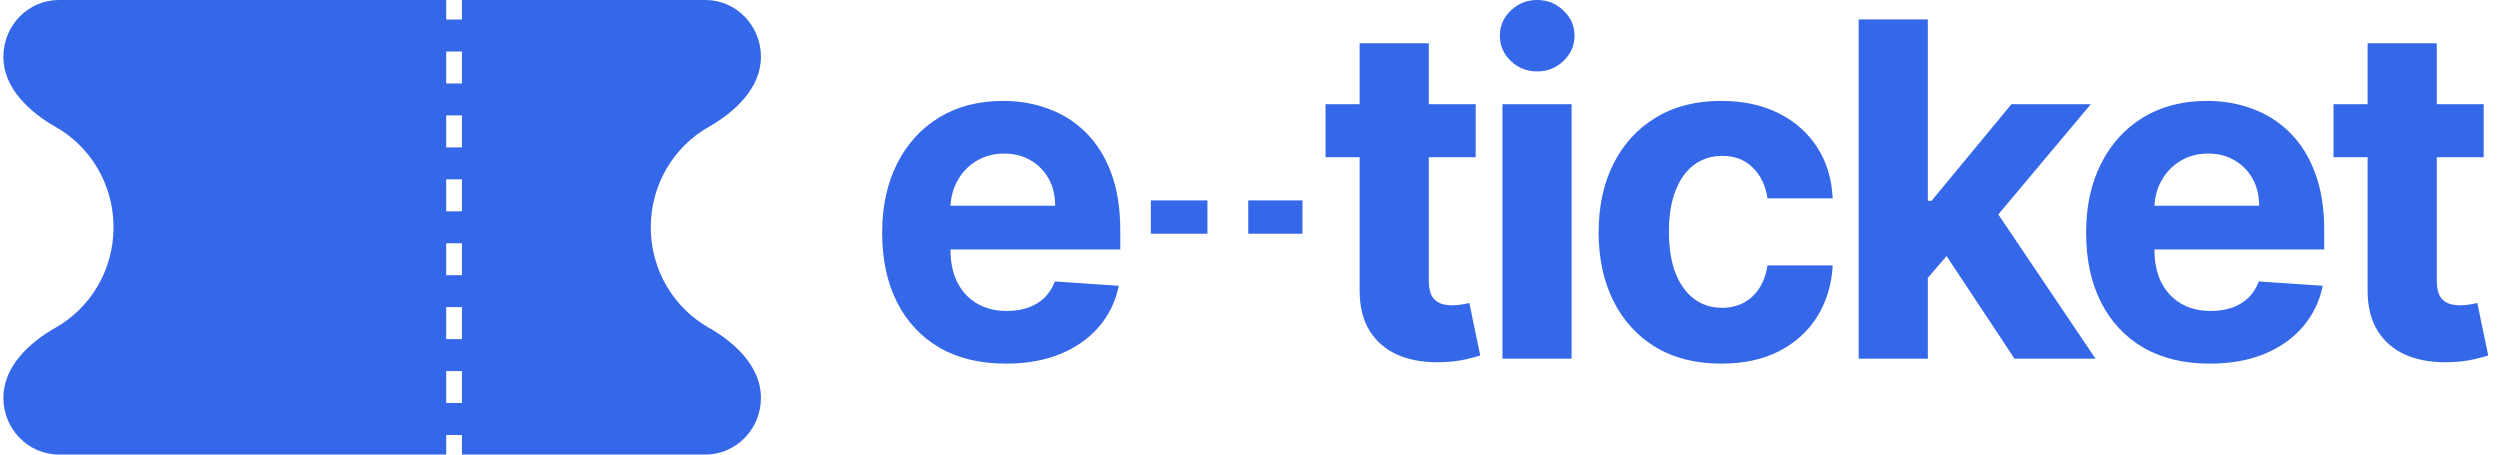 <svg width="198" height="36" viewBox="0 0 198 36" fill="none" xmlns="http://www.w3.org/2000/svg">
<path fill-rule="evenodd" clip-rule="evenodd" d="M35.339 0V1.549L36.585 1.549V0H44.687H55.866C58.297 0 60.267 2.014 60.267 4.499C60.267 6.954 58.229 8.862 56.128 10.05C53.394 11.598 51.542 14.578 51.542 18C51.542 21.422 53.394 24.402 56.128 25.95C58.229 27.138 60.267 29.046 60.267 31.501C60.267 33.986 58.297 36 55.866 36H44.687H36.585V34.451H35.339V36H30.821H29.713H27.064H4.667C2.237 36 0.267 33.986 0.267 31.501C0.267 29.046 2.304 27.138 4.405 25.95C7.14 24.402 8.991 21.422 8.991 18C8.991 14.578 7.14 11.598 4.405 10.05C2.304 8.862 0.267 6.954 0.267 4.499C0.267 2.014 2.237 0 4.667 0H27.064H29.713H30.821H35.339ZM35.339 4.08V6.611H36.585V4.08H35.339ZM35.339 9.142V11.672H36.585V9.142H35.339ZM35.339 14.204V16.735H36.585V14.204H35.339ZM35.339 19.265V21.796H36.585V19.265H35.339ZM35.339 24.327V26.858H36.585V24.327H35.339ZM35.339 29.389V31.92H36.585V29.389H35.339Z" fill="#3567E9"/>
<path fill-rule="evenodd" clip-rule="evenodd" d="M118.994 8.253V28.406H124.471V8.253H118.994ZM119.65 4.828C120.233 5.38 120.931 5.655 121.745 5.655C122.559 5.655 123.254 5.38 123.828 4.828C124.411 4.269 124.702 3.599 124.702 2.821C124.702 2.051 124.411 1.391 123.828 0.84C123.254 0.28 122.559 0 121.745 0C120.931 0 120.233 0.28 119.65 0.84C119.076 1.391 118.788 2.051 118.788 2.821C118.788 3.599 119.076 4.269 119.65 4.828ZM116.875 8.253V12.452H113.16V22.213C113.16 22.73 113.237 23.132 113.391 23.421C113.545 23.7 113.76 23.897 114.034 24.011C114.317 24.125 114.642 24.181 115.011 24.181C115.268 24.181 115.525 24.16 115.782 24.116C116.039 24.063 116.236 24.024 116.373 23.998L117.235 28.157C116.961 28.245 116.575 28.345 116.078 28.459C115.581 28.581 114.977 28.656 114.265 28.682C112.945 28.734 111.788 28.555 110.794 28.144C109.809 27.733 109.042 27.094 108.493 26.228C107.945 25.362 107.675 24.269 107.683 22.948V12.452H104.984V8.253H107.683V3.425H113.16V8.253H116.875ZM74.418 27.54C75.883 28.38 77.631 28.8 79.662 28.8C81.291 28.8 82.726 28.546 83.969 28.039C85.22 27.523 86.24 26.806 87.028 25.887C87.826 24.96 88.353 23.875 88.61 22.633L83.545 22.292C83.356 22.799 83.082 23.228 82.722 23.578C82.362 23.928 81.929 24.19 81.424 24.365C80.918 24.54 80.361 24.628 79.752 24.628C78.835 24.628 78.043 24.431 77.374 24.037C76.706 23.644 76.187 23.084 75.819 22.358C75.459 21.632 75.279 20.77 75.279 19.773V19.76H88.725V18.225C88.725 16.51 88.49 15.014 88.018 13.737C87.547 12.452 86.887 11.384 86.039 10.536C85.199 9.687 84.213 9.053 83.082 8.633C81.959 8.205 80.746 7.991 79.444 7.991C77.507 7.991 75.819 8.428 74.379 9.303C72.948 10.177 71.838 11.398 71.049 12.963C70.261 14.529 69.867 16.348 69.867 18.422C69.867 20.547 70.261 22.388 71.049 23.945C71.838 25.494 72.96 26.692 74.418 27.54ZM75.284 16.296C75.317 15.572 75.499 14.912 75.832 14.315C76.192 13.659 76.689 13.138 77.323 12.753C77.966 12.36 78.703 12.163 79.534 12.163C80.331 12.163 81.029 12.342 81.629 12.701C82.238 13.051 82.713 13.536 83.056 14.157C83.399 14.778 83.57 15.491 83.57 16.296H75.284ZM103.154 18.51V15.87H98.861V18.51H103.154ZM91.147 18.51V15.87H95.629V18.51H91.147ZM136.331 28.8C134.308 28.8 132.569 28.363 131.112 27.488C129.663 26.605 128.549 25.38 127.769 23.814C126.998 22.248 126.612 20.447 126.612 18.408C126.612 16.344 127.002 14.533 127.782 12.976C128.571 11.411 129.689 10.19 131.137 9.316C132.586 8.432 134.308 7.991 136.305 7.991C138.028 7.991 139.536 8.31 140.83 8.948C142.124 9.587 143.148 10.483 143.903 11.638C144.657 12.793 145.073 14.149 145.15 15.706H139.982C139.836 14.7 139.45 13.89 138.825 13.278C138.208 12.657 137.398 12.347 136.395 12.347C135.547 12.347 134.805 12.583 134.171 13.055C133.546 13.519 133.057 14.197 132.706 15.089C132.354 15.981 132.179 17.061 132.179 18.33C132.179 19.616 132.35 20.709 132.693 21.61C133.044 22.511 133.537 23.197 134.171 23.67C134.805 24.142 135.547 24.378 136.395 24.378C137.021 24.378 137.582 24.247 138.079 23.985C138.585 23.722 139.001 23.342 139.326 22.843C139.66 22.336 139.879 21.728 139.982 21.019H145.15C145.064 22.559 144.653 23.915 143.916 25.087C143.187 26.25 142.18 27.16 140.895 27.816C139.609 28.472 138.088 28.8 136.331 28.8ZM152.684 22.008V28.406H147.208V1.535H152.684V15.902H152.98L159.305 8.253H165.591L158.267 16.983L165.964 28.406H159.549L154.168 20.278L152.684 22.008ZM175.015 28.8C172.984 28.8 171.236 28.38 169.77 27.54C168.313 26.692 167.191 25.494 166.402 23.945C165.614 22.388 165.22 20.547 165.22 18.422C165.22 16.348 165.614 14.529 166.402 12.963C167.191 11.398 168.301 10.177 169.732 9.303C171.172 8.428 172.86 7.991 174.797 7.991C176.099 7.991 177.312 8.205 178.435 8.633C179.566 9.053 180.552 9.687 181.391 10.536C182.24 11.384 182.9 12.452 183.371 13.737C183.843 15.014 184.078 16.51 184.078 18.225V19.76H170.632V19.773C170.632 20.77 170.812 21.632 171.172 22.358C171.54 23.084 172.059 23.644 172.727 24.037C173.396 24.431 174.188 24.628 175.105 24.628C175.714 24.628 176.271 24.54 176.776 24.365C177.282 24.19 177.715 23.928 178.075 23.578C178.435 23.228 178.709 22.799 178.898 22.292L183.963 22.633C183.705 23.875 183.178 24.96 182.381 25.887C181.593 26.806 180.573 27.523 179.322 28.039C178.079 28.546 176.644 28.8 175.015 28.8ZM171.184 14.315C170.852 14.912 170.67 15.572 170.637 16.296H178.923C178.923 15.491 178.752 14.778 178.409 14.157C178.066 13.536 177.591 13.051 176.982 12.701C176.382 12.342 175.684 12.163 174.887 12.163C174.055 12.163 173.318 12.36 172.676 12.753C172.041 13.138 171.544 13.659 171.184 14.315ZM196.707 12.452V8.253H192.992V3.425H187.515V8.253H184.816V12.452H187.515V22.948C187.507 24.269 187.777 25.362 188.325 26.228C188.874 27.094 189.641 27.733 190.626 28.144C191.62 28.555 192.777 28.734 194.097 28.682C194.808 28.656 195.413 28.581 195.91 28.459C196.407 28.345 196.792 28.245 197.067 28.157L196.205 23.998C196.068 24.024 195.871 24.063 195.614 24.116C195.357 24.16 195.1 24.181 194.843 24.181C194.474 24.181 194.149 24.125 193.866 24.011C193.591 23.897 193.377 23.7 193.223 23.421C193.069 23.132 192.992 22.73 192.992 22.213V12.452H196.707Z" fill="#3567E9"/>
</svg>
